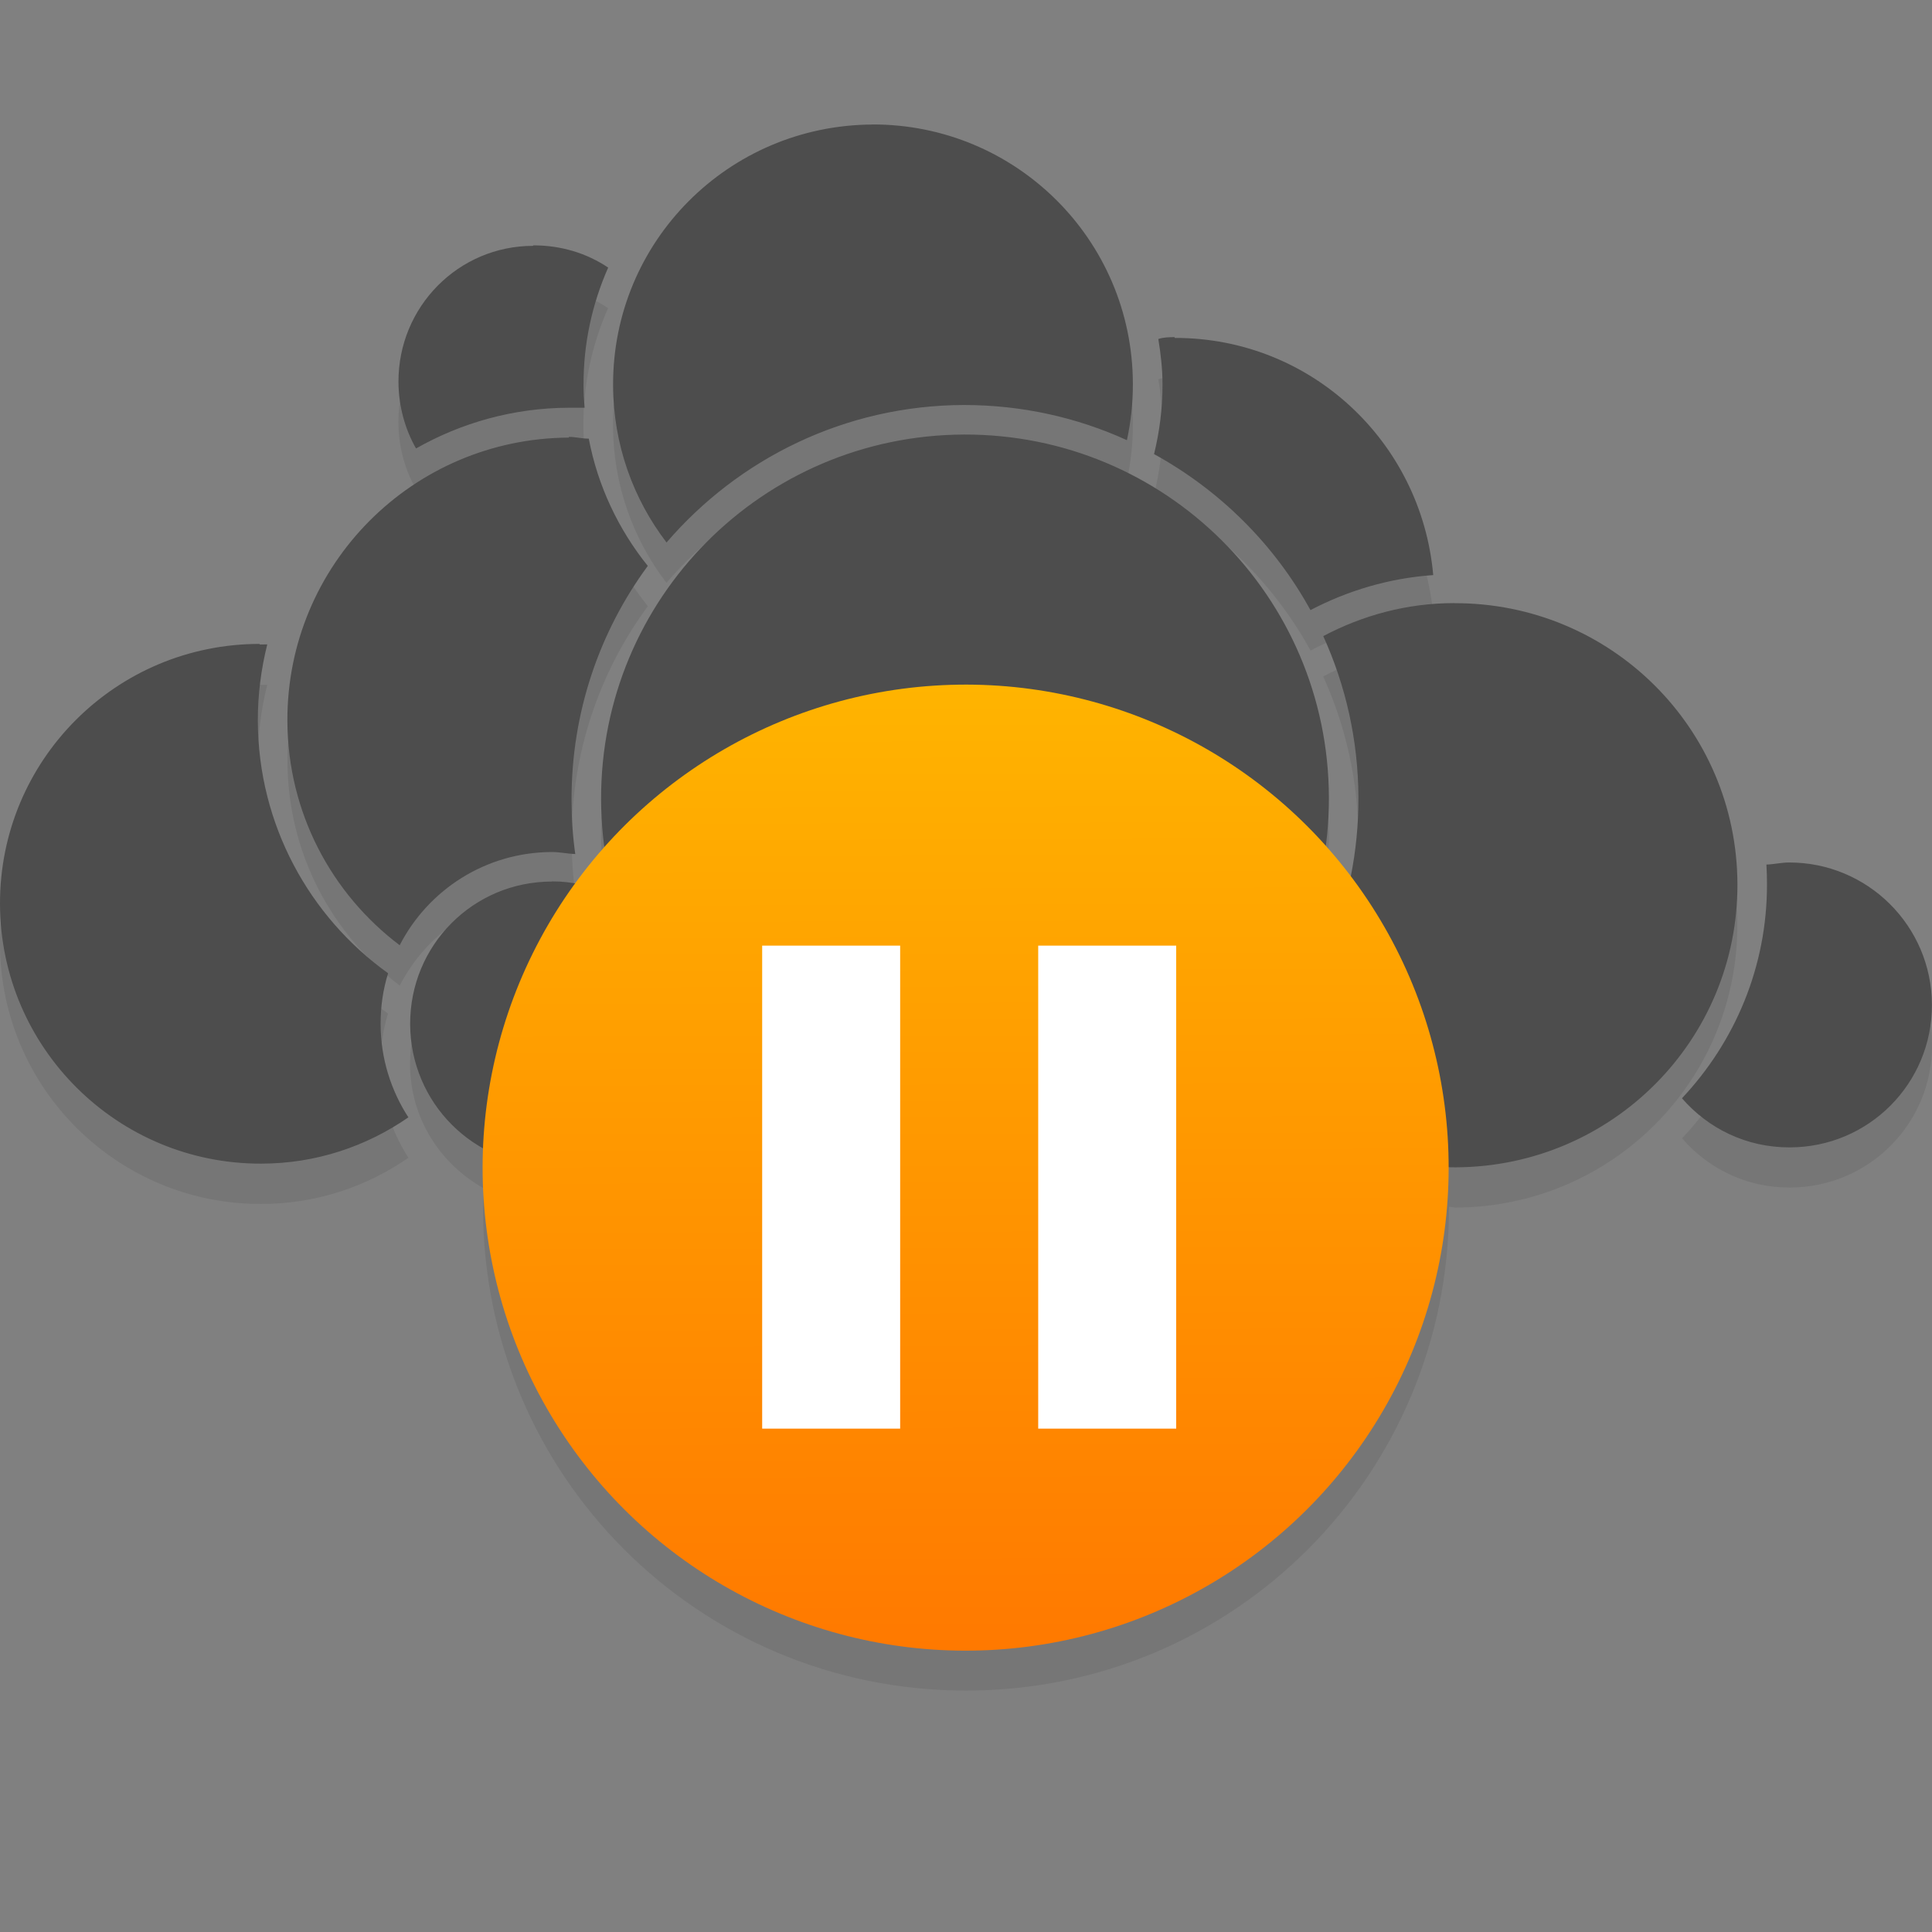 <svg xmlns="http://www.w3.org/2000/svg" xmlns:svg="http://www.w3.org/2000/svg" xmlns:xlink="http://www.w3.org/1999/xlink" id="svg2" version="1.1" viewBox="0 0 24 24"><rect x="0" y="0" width="24" height="24" fill="#808080" stroke="none"/><defs id="defs3051"><style id="current-color-scheme" type="text/css">.ColorScheme-Text{color:#4d4d4d}</style><linearGradient id="linearGradient4160-4" x1="2" x2="46.54" y1="1028.362" y2="1031.081" gradientTransform="matrix(0.273,0,0,0.273,-21.787,-269.42)" gradientUnits="userSpaceOnUse" xlink:href="#linearGradient4197"/><linearGradient id="linearGradient4197"><stop id="stop4199" offset="0" stop-color="#ff7900" stop-opacity="1"/><stop id="stop4201" offset="1" stop-color="#ffb500" stop-opacity="1"/></linearGradient></defs><path id="path6593-7" fill="#000" fill-opacity=".078" d="m 10.836,2.047 c -1.786,0.01 -3.226,1.453 -3.221,3.238 0.002,0.736 0.249,1.414 0.664,1.955 0.894,-1.04 2.216,-1.704 3.693,-1.709 0.723,0 1.409,0.155 2.027,0.438 0.049,-0.226 0.075,-0.462 0.074,-0.703 -0.005,-1.786 -1.452,-3.224 -3.238,-3.219 z m -4.213,1.502 0,0.01 c -0.93,0 -1.677,0.759 -1.674,1.689 9.999e-4,0.301 0.08,0.585 0.219,0.828 0.56,-0.318 1.209,-0.504 1.898,-0.506 0.067,-9e-4 0.13,-9e-4 0.195,0 -0.008,-0.094 -0.014,-0.191 -0.014,-0.285 -0.002,-0.518 0.11,-1.012 0.307,-1.457 -0.267,-0.179 -0.586,-0.276 -0.932,-0.275 z m 7.969,1.139 c -0.069,9e-4 -0.135,0 -0.203,0.023 0.03,0.183 0.053,0.372 0.053,0.565 0.001,0.299 -0.037,0.589 -0.105,0.867 0.816,0.448 1.495,1.121 1.943,1.938 0.462,-0.242 0.978,-0.397 1.525,-0.436 -0.146,-1.654 -1.521,-2.952 -3.213,-2.947 l 0,-0.01 z m -2.617,1.211 c -2.499,0.01 -4.515,2.036 -4.508,4.535 6.287e-4,0.196 0.034,0.383 0.059,0.572 -0.136,0.152 -0.265,0.309 -0.385,0.475 -0.093,-0.016 -0.187,-0.03 -0.285,-0.029 -0.979,0 -1.765,0.793 -1.762,1.772 0.002,0.667 0.375,1.238 0.918,1.539 -0.003,0.08 -0.012,0.158 -0.012,0.238 0,3.324 2.676,6 6,6 3.324,0 6,-2.676 6,-6 0,0 5e-6,-0.01 0,-0.01 0.029,6e-4 0.056,0.01 0.086,0.01 1.939,-0.01 3.502,-1.579 3.496,-3.518 -0.006,-1.939 -1.579,-3.496 -3.518,-3.49 -0.589,0 -1.141,0.154 -1.627,0.41 0.278,0.612 0.435,1.291 0.438,2.006 9.9e-4,0.331 -0.032,0.655 -0.094,0.969 -0.104,-0.137 -0.213,-0.269 -0.328,-0.397 0.024,-0.191 0.055,-0.379 0.055,-0.576 -0.008,-2.499 -2.034,-4.514 -4.533,-4.506 z m -4.908,0.029 0,0.01 c -1.939,0.01 -3.502,1.579 -3.496,3.518 0.003,1.141 0.55,2.15 1.395,2.787 0.353,-0.686 1.066,-1.156 1.891,-1.158 0.1,10e-5 0.195,0.022 0.291,0.025 -0.031,-0.219 -0.046,-0.444 -0.047,-0.672 -0.003,-1.087 0.348,-2.094 0.947,-2.908 -0.362,-0.45 -0.621,-0.99 -0.732,-1.58 -0.081,9e-4 -0.165,-0.022 -0.248,-0.022 z m -3.842,2.572 c -1.785,0 -3.23,1.444 -3.225,3.231 0.005,1.785 1.46,3.23 3.246,3.225 0.68,0 1.309,-0.214 1.828,-0.574 -0.216,-0.333 -0.344,-0.733 -0.346,-1.158 -9.5e-4,-0.221 0.03,-0.433 0.092,-0.633 -0.976,-0.701 -1.613,-1.843 -1.617,-3.135 -10e-4,-0.328 0.041,-0.645 0.117,-0.949 -0.032,0 -0.062,-10e-4 -0.094,0 l -0.002,-0.01 z M 22.221,11.214 c -0.095,9e-4 -0.186,0.022 -0.277,0.025 0.005,0.082 0.006,0.157 0.006,0.24 0.003,1.029 -0.399,1.966 -1.055,2.662 0.325,0.375 0.8,0.613 1.338,0.611 0.979,0 1.771,-0.792 1.768,-1.772 -0.003,-0.979 -0.8,-1.771 -1.779,-1.768 z" color="#000" enable-background="accumulate" style="text-indent:0;text-transform:none;block-progression:tb"/><path id="path4145-6-2-3" fill="currentColor" fill-opacity="1" stroke="none" d="m 10.835,1.547 c -1.786,0.01 -3.225,1.453 -3.219,3.238 0.002,0.736 0.25,1.413 0.664,1.954 0.894,-1.04 2.215,-1.703 3.692,-1.708 0.723,0 1.409,0.155 2.027,0.437 0.049,-0.226 0.075,-0.462 0.074,-0.703 -0.005,-1.786 -1.453,-3.224 -3.239,-3.219 z m -4.212,1.507 c -0.93,0 -1.676,0.759 -1.673,1.689 0.001,0.301 0.08,0.585 0.218,0.828 0.56,-0.318 1.209,-0.504 1.898,-0.506 0.067,-9e-4 0.131,-9e-4 0.196,0 -0.008,-0.094 -0.014,-0.19 -0.013,-0.284 -0.002,-0.518 0.109,-1.011 0.306,-1.457 -0.267,-0.179 -0.586,-0.277 -0.932,-0.276 z m 7.969,1.134 c -0.069,9e-4 -0.135,9e-4 -0.203,0.023 0.03,0.183 0.052,0.37 0.052,0.563 0.001,0.299 -0.037,0.589 -0.105,0.867 0.816,0.448 1.495,1.121 1.943,1.938 0.462,-0.242 0.977,-0.397 1.525,-0.435 -0.146,-1.654 -1.521,-2.951 -3.213,-2.946 z m -2.618,1.21 c -2.499,0.01 -4.515,2.035 -4.507,4.534 0.008,2.499 2.035,4.514 4.534,4.506 2.499,-0.01 4.515,-2.035 4.507,-4.534 -0.008,-2.499 -2.035,-4.514 -4.534,-4.506 z m -4.907,0.038 c -1.939,0.01 -3.503,1.579 -3.497,3.518 0.003,1.141 0.55,2.15 1.395,2.788 0.353,-0.686 1.065,-1.155 1.89,-1.158 0.1,10e-5 0.195,0.022 0.291,0.025 -0.031,-0.219 -0.046,-0.443 -0.046,-0.671 -0.003,-1.087 0.348,-2.094 0.947,-2.908 -0.362,-0.45 -0.621,-0.991 -0.733,-1.581 -0.081,9e-4 -0.164,-0.022 -0.247,-0.022 z m 10.997,2.056 c -0.589,0 -1.14,0.153 -1.626,0.41 0.278,0.612 0.434,1.29 0.437,2.006 0.004,1.339 -0.531,2.556 -1.401,3.442 0.644,0.71 1.576,1.154 2.612,1.151 1.939,-0.01 3.503,-1.579 3.497,-3.518 -0.006,-1.939 -1.579,-3.496 -3.518,-3.49 z m -14.839,0.507 c -1.785,0 -3.23,1.445 -3.225,3.231 0.005,1.785 1.459,3.23 3.245,3.225 0.68,0 1.309,-0.215 1.828,-0.575 -0.216,-0.333 -0.344,-0.732 -0.345,-1.157 -9.5e-4,-0.221 0.031,-0.433 0.093,-0.633 -0.976,-0.701 -1.614,-1.844 -1.618,-3.135 -0.001,-0.328 0.041,-0.645 0.117,-0.95 -0.032,0 -0.063,-10e-5 -0.095,9e-4 z M 22.222,10.714 c -0.095,9e-4 -0.187,0.023 -0.279,0.026 0.005,0.082 0.007,0.158 0.007,0.241 0.003,1.029 -0.4,1.965 -1.056,2.662 0.325,0.375 0.8,0.612 1.338,0.61 0.979,0 1.77,-0.792 1.767,-1.772 -0.003,-0.979 -0.799,-1.77 -1.778,-1.767 z m -15.366,0.237 c -0.979,0 -1.764,0.792 -1.761,1.771 0.003,0.979 0.793,1.77 1.772,1.767 0.75,0 1.386,-0.472 1.643,-1.132 -0.633,-0.641 -1.089,-1.46 -1.293,-2.37 -0.117,-0.024 -0.236,-0.039 -0.361,-0.038 z" class="ColorScheme-Text"/><ellipse id="path4136-2" cx="-15.242" cy="11.042" fill="url(#linearGradient4160-4)" fill-opacity="1" opacity="1" rx="6" ry="6" transform="matrix(-0.064,-0.998,0.998,-0.064,0,0)"/><path id="path8855" fill="#fff" fill-opacity="1" d="m 12.897,17.747 1.714,0 0,-6 -1.714,0 m -3.429,6 1.714,0 0,-6 -1.714,0 0,6 z"/></svg>